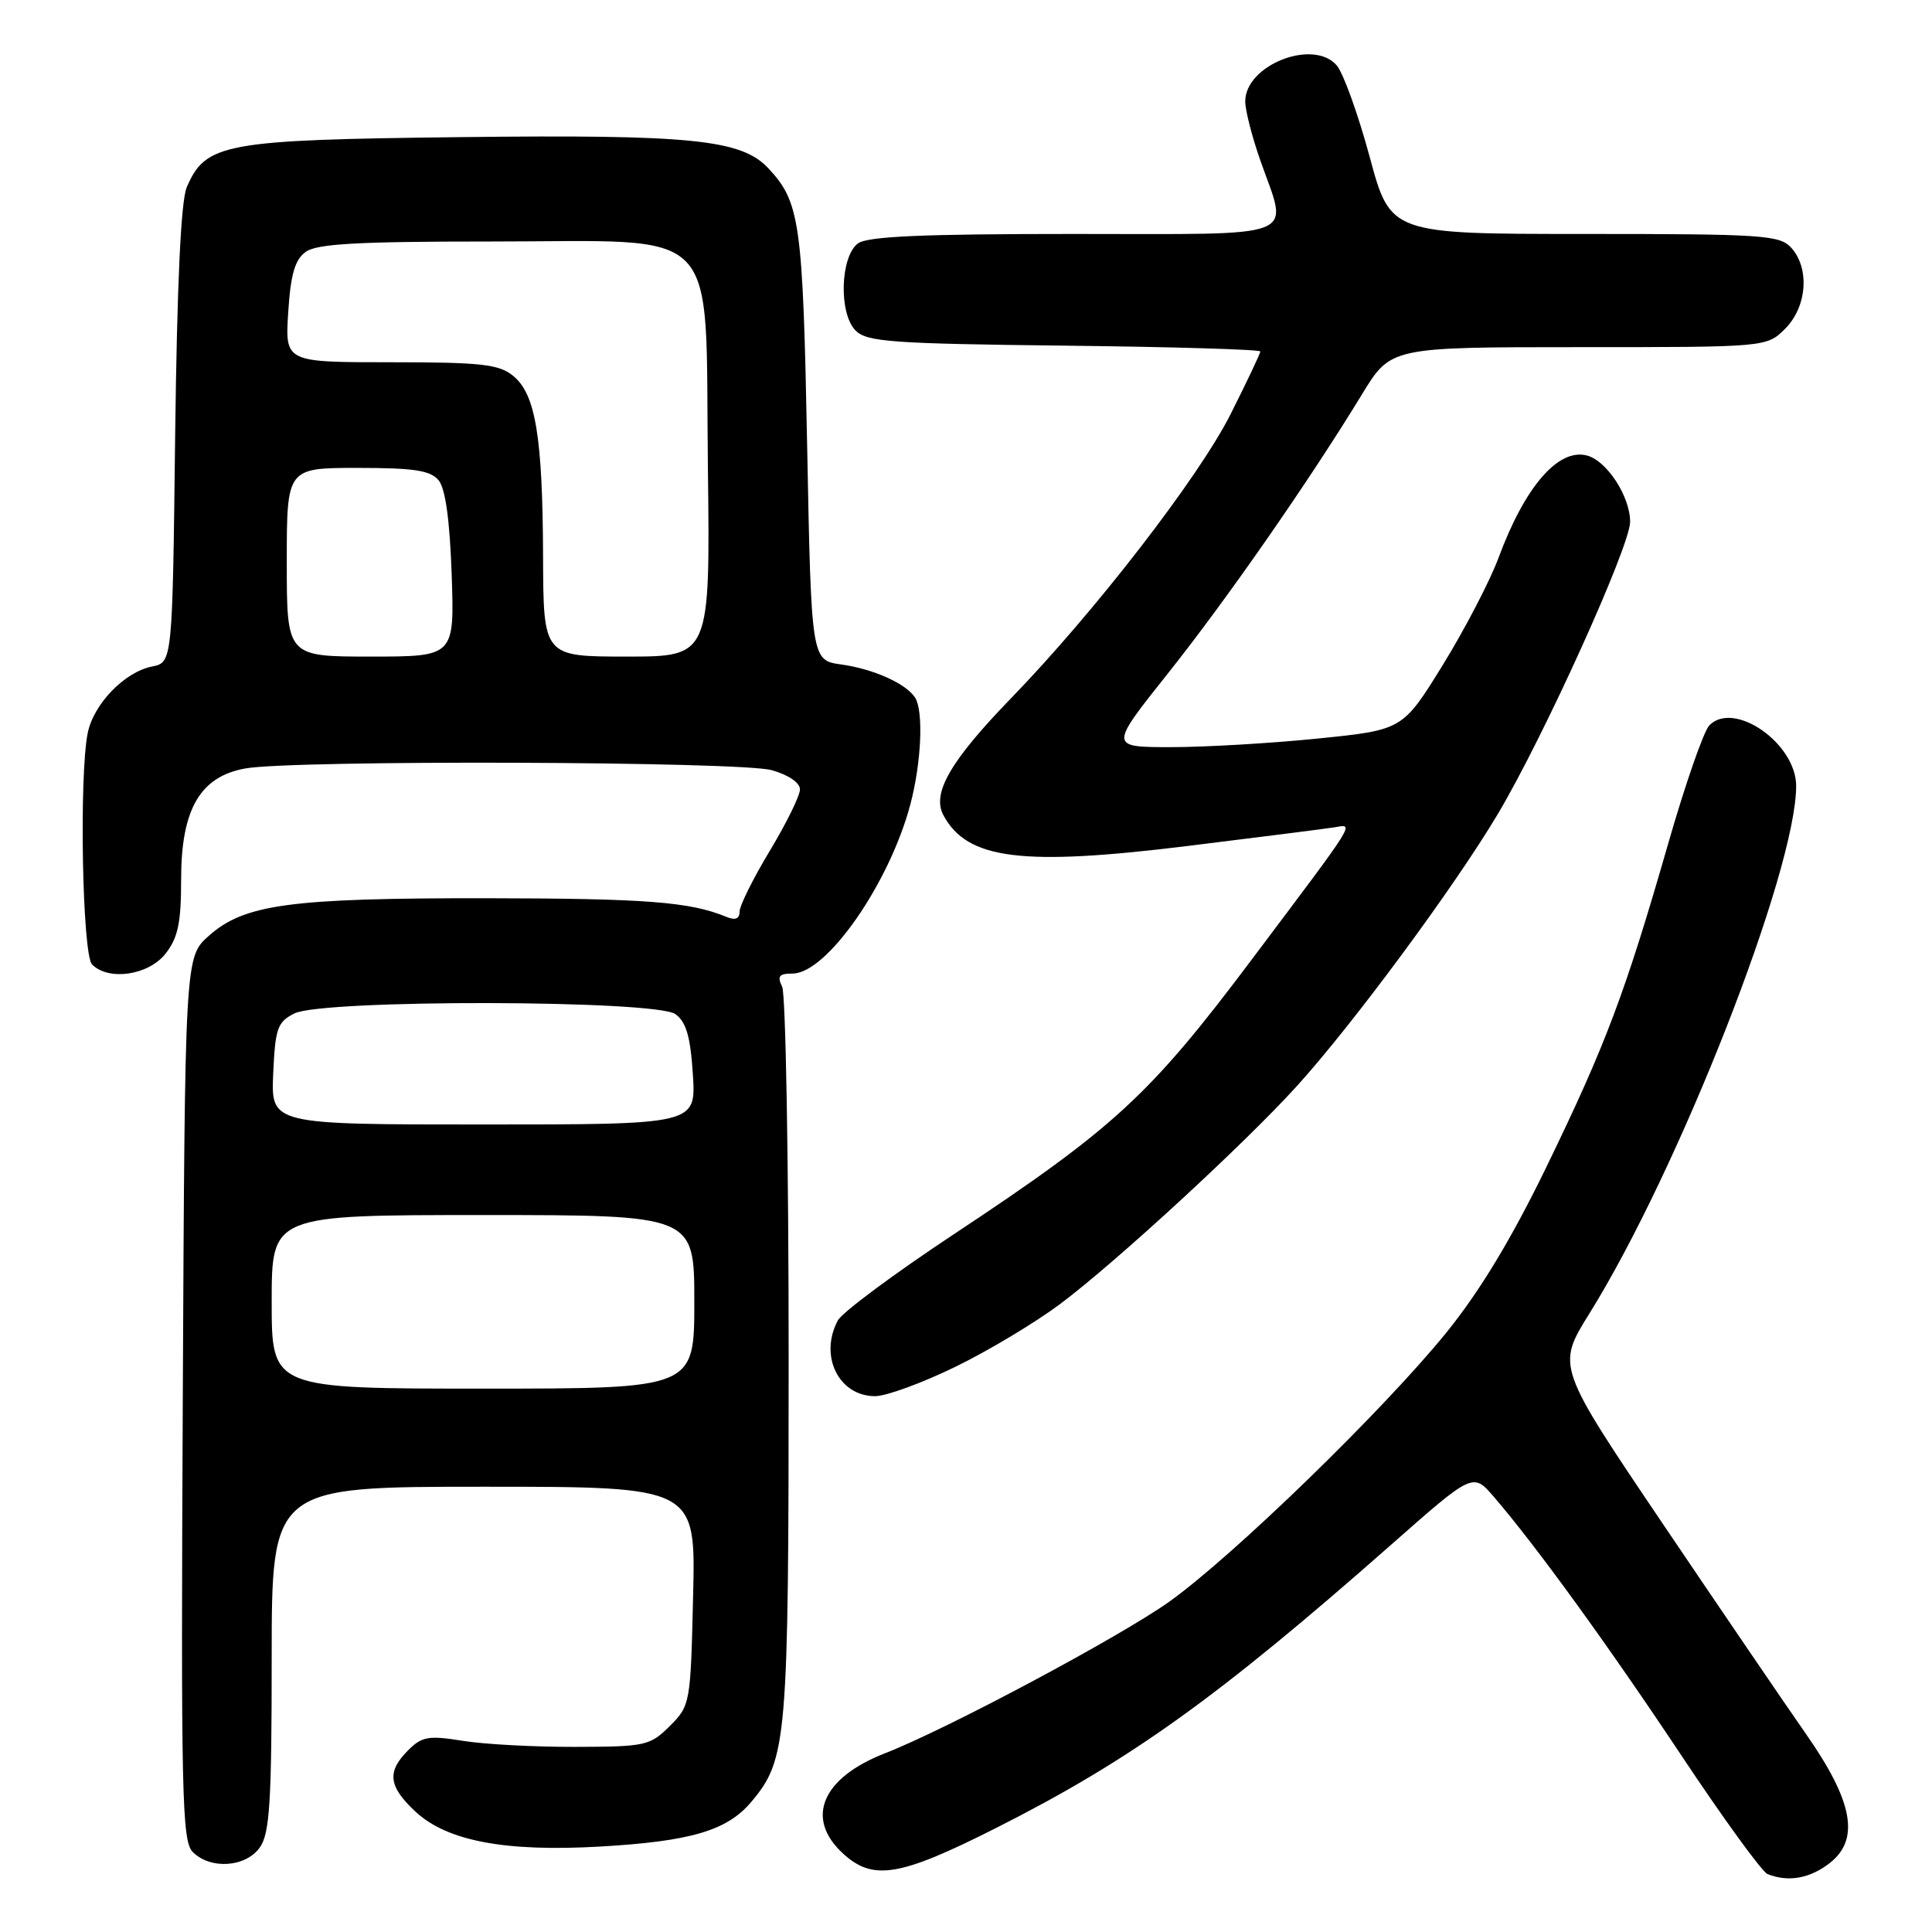 <?xml version="1.0" encoding="UTF-8" standalone="no"?>
<!DOCTYPE svg PUBLIC "-//W3C//DTD SVG 1.1//EN" "http://www.w3.org/Graphics/SVG/1.1/DTD/svg11.dtd" >
<svg xmlns="http://www.w3.org/2000/svg" xmlns:xlink="http://www.w3.org/1999/xlink" version="1.1" viewBox="0 0 256 256">
 <g >
 <path fill="currentColor"
d=" M 242.48 246.84 C 246.46 243.70 245.54 238.69 239.33 229.80 C 236.67 226.00 228.14 213.47 220.37 201.97 C 206.25 181.05 206.25 181.05 210.59 174.07 C 222.47 154.99 238.00 115.36 238.00 104.14 C 238.00 98.50 229.76 92.76 226.49 96.12 C 225.75 96.88 223.30 103.92 221.05 111.76 C 215.36 131.55 212.79 138.39 204.97 154.50 C 200.33 164.07 196.13 171.03 191.71 176.50 C 183.45 186.72 163.44 206.16 154.92 212.24 C 148.39 216.89 125.41 229.16 117.26 232.32 C 108.92 235.57 106.65 240.91 111.65 245.55 C 115.66 249.27 119.18 248.69 132.02 242.20 C 149.83 233.20 161.32 224.96 184.34 204.68 C 195.17 195.13 195.17 195.13 197.92 198.31 C 203.48 204.76 213.00 217.89 222.82 232.65 C 228.36 240.98 233.48 248.03 234.20 248.32 C 236.96 249.43 239.84 248.91 242.48 246.84 Z  M 34.44 244.78 C 35.74 242.92 36.00 238.77 36.00 219.78 C 36.00 197.00 36.00 197.00 64.09 197.00 C 92.19 197.00 92.19 197.00 91.84 211.48 C 91.51 225.73 91.46 226.00 88.76 228.70 C 86.14 231.31 85.54 231.45 76.26 231.47 C 70.89 231.49 64.17 231.13 61.33 230.67 C 56.79 229.94 55.91 230.09 54.08 231.92 C 51.24 234.76 51.46 236.70 55.04 240.04 C 59.22 243.94 66.91 245.40 79.50 244.68 C 91.51 243.99 96.34 242.57 99.54 238.77 C 104.30 233.12 104.50 230.71 104.50 180.00 C 104.50 153.88 104.11 131.71 103.64 130.75 C 102.96 129.35 103.23 129.00 105.02 129.00 C 109.53 129.00 117.82 117.10 120.61 106.65 C 122.10 101.05 122.40 94.15 121.23 92.40 C 120.00 90.55 115.71 88.64 111.50 88.05 C 107.50 87.50 107.50 87.50 106.95 59.00 C 106.38 29.43 106.01 26.78 101.80 22.29 C 98.23 18.48 91.61 17.81 61.00 18.17 C 29.69 18.53 27.26 18.98 24.75 24.80 C 23.97 26.59 23.46 37.65 23.21 57.64 C 22.85 87.78 22.85 87.78 20.13 88.32 C 16.49 89.05 12.39 93.30 11.62 97.14 C 10.47 102.91 10.91 126.51 12.20 127.80 C 14.41 130.01 19.67 129.23 21.93 126.37 C 23.59 124.25 24.00 122.30 24.00 116.51 C 24.00 107.22 26.52 102.89 32.53 101.82 C 38.93 100.68 98.04 100.88 102.25 102.05 C 104.46 102.67 106.00 103.71 106.00 104.60 C 106.00 105.43 104.20 109.09 102.00 112.74 C 99.80 116.39 98.00 120.01 98.00 120.79 C 98.00 121.75 97.43 121.98 96.25 121.49 C 91.41 119.49 85.61 119.05 64.30 119.02 C 38.38 119.00 32.35 119.82 27.65 124.02 C 24.50 126.83 24.50 126.83 24.22 185.32 C 23.97 237.86 24.10 243.96 25.54 245.40 C 27.90 247.76 32.58 247.43 34.44 244.78 Z  M 126.55 181.13 C 130.92 179.01 137.20 175.24 140.50 172.77 C 147.83 167.28 164.95 151.52 171.87 143.88 C 179.31 135.67 192.75 117.47 198.47 107.86 C 204.55 97.65 215.99 72.38 216.00 69.15 C 216.00 65.77 212.89 61.01 210.25 60.35 C 206.45 59.39 202.04 64.51 198.56 73.92 C 197.42 76.99 194.10 83.37 191.18 88.11 C 185.86 96.72 185.86 96.72 174.62 97.86 C 168.44 98.49 159.69 99.00 155.18 99.00 C 146.98 99.00 146.98 99.00 154.74 89.25 C 162.58 79.39 173.48 63.72 180.47 52.25 C 184.28 46.00 184.28 46.00 209.19 46.00 C 234.09 46.00 234.09 46.00 236.55 43.55 C 239.44 40.65 239.82 35.56 237.35 32.83 C 235.82 31.15 233.62 31.00 209.97 31.00 C 184.24 31.00 184.24 31.00 181.48 20.75 C 179.95 15.11 177.99 9.67 177.12 8.66 C 174.01 5.07 165.00 8.62 165.00 13.44 C 165.00 14.61 165.90 18.13 167.00 21.26 C 170.72 31.86 172.91 31.00 142.19 31.00 C 122.31 31.00 114.94 31.32 113.69 32.25 C 111.33 33.99 111.12 41.54 113.37 43.80 C 114.86 45.30 118.17 45.54 141.03 45.80 C 155.32 45.96 167.00 46.31 167.00 46.57 C 167.00 46.83 165.23 50.56 163.07 54.86 C 158.87 63.21 145.09 81.05 133.99 92.50 C 125.94 100.81 123.45 105.10 125.00 108.01 C 128.16 113.90 135.38 114.81 157.50 112.08 C 166.85 110.93 175.50 109.83 176.72 109.64 C 179.48 109.20 180.12 108.17 165.79 127.24 C 152.34 145.15 147.66 149.46 126.27 163.62 C 118.45 168.80 111.59 173.90 111.02 174.96 C 108.51 179.66 111.13 185.00 115.96 185.00 C 117.41 185.00 122.18 183.26 126.55 181.13 Z  M 36.00 172.50 C 36.00 161.00 36.00 161.00 64.00 161.00 C 92.00 161.00 92.00 161.00 92.00 172.50 C 92.00 184.00 92.00 184.00 64.00 184.00 C 36.00 184.00 36.00 184.00 36.00 172.50 Z  M 36.20 142.28 C 36.47 136.25 36.76 135.42 39.00 134.29 C 42.74 132.40 86.91 132.48 89.50 134.38 C 90.93 135.42 91.49 137.37 91.81 142.38 C 92.23 149.00 92.23 149.00 64.07 149.00 C 35.91 149.00 35.91 149.00 36.20 142.28 Z  M 38.00 74.50 C 38.00 62.00 38.00 62.00 47.38 62.00 C 54.85 62.00 57.03 62.33 58.12 63.64 C 59.02 64.73 59.60 68.93 59.85 76.14 C 60.22 87.00 60.22 87.00 49.11 87.00 C 38.00 87.00 38.00 87.00 38.00 74.50 Z  M 71.96 73.75 C 71.90 57.86 70.97 52.20 67.98 49.79 C 66.10 48.26 63.73 48.00 51.77 48.00 C 37.77 48.00 37.77 48.00 38.19 41.38 C 38.51 36.37 39.07 34.42 40.50 33.38 C 41.97 32.30 47.38 32.00 65.14 32.00 C 96.09 32.00 93.41 29.21 93.80 61.91 C 94.10 87.00 94.10 87.00 83.05 87.00 C 72.00 87.00 72.00 87.00 71.96 73.75 Z "/>
</g>
</svg>
